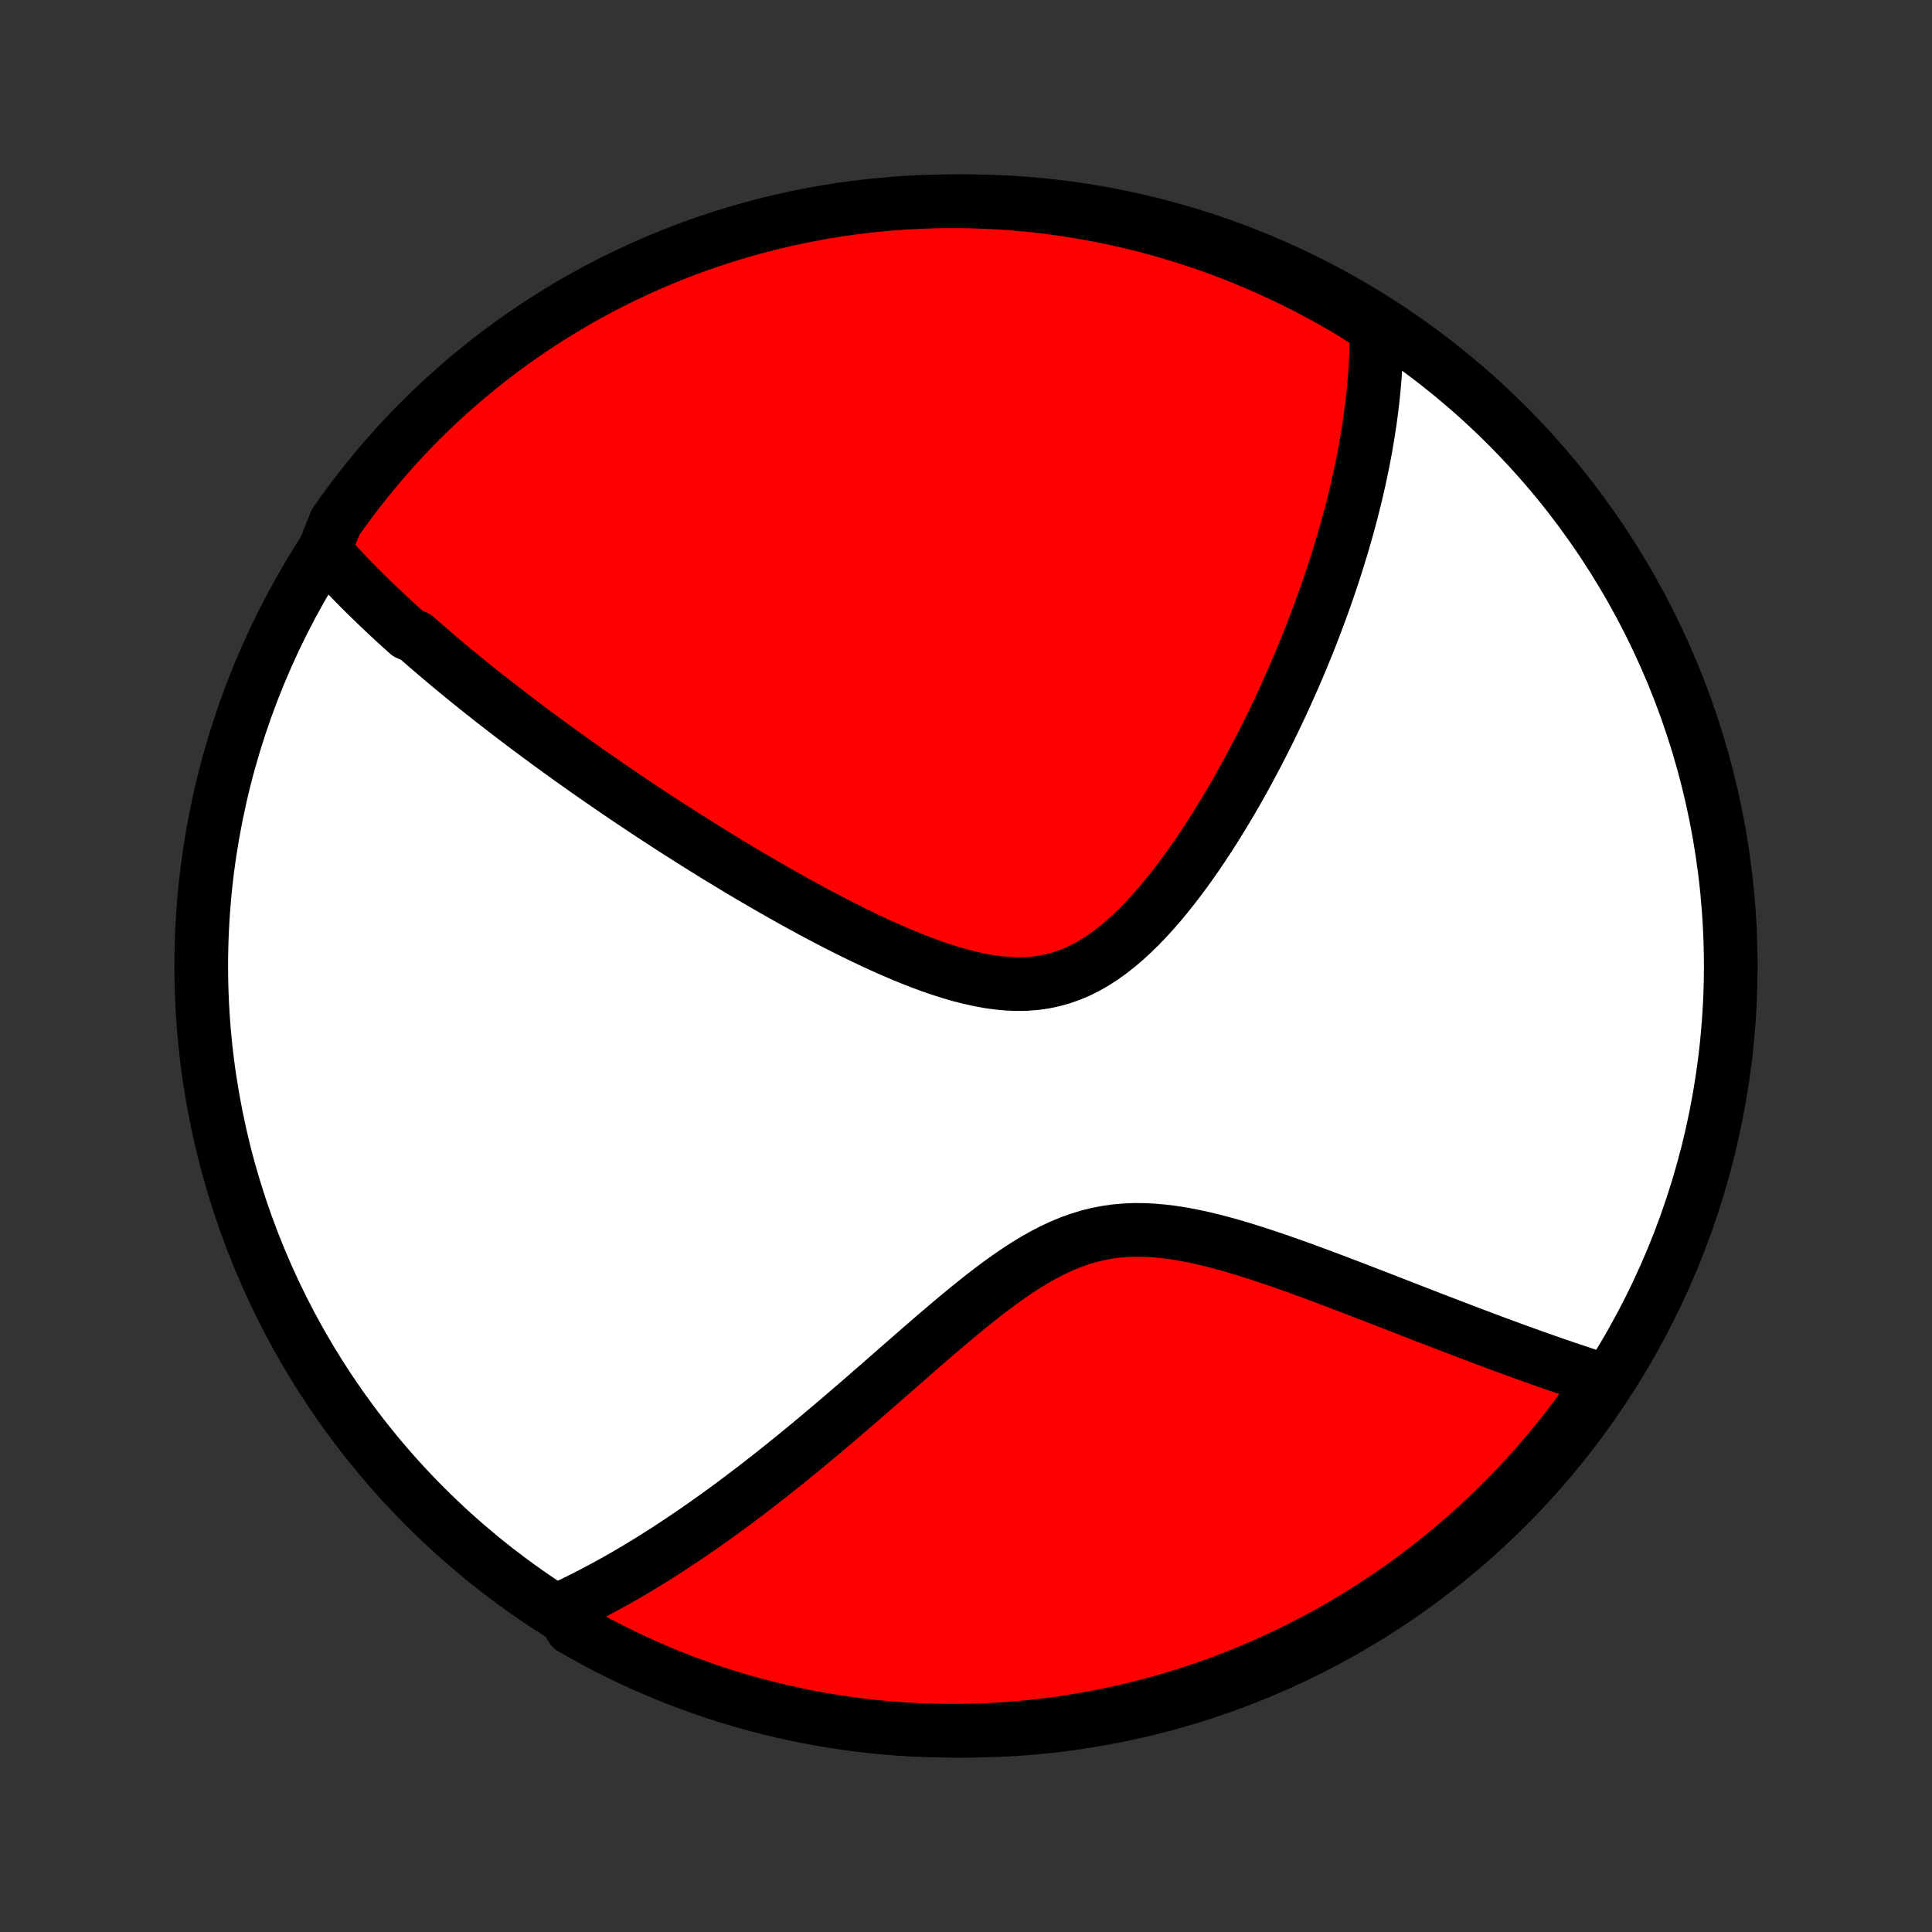 <?xml version="1.0" encoding="utf-8" standalone="no"?>
<!DOCTYPE svg PUBLIC "-//W3C//DTD SVG 1.1//EN"
  "http://www.w3.org/Graphics/SVG/1.1/DTD/svg11.dtd">
<!-- Created with matplotlib (http://matplotlib.org/) -->
<svg height="72pt" version="1.1" viewBox="0 0 72 72" width="72pt" xmlns="http://www.w3.org/2000/svg" xmlns:xlink="http://www.w3.org/1999/xlink">
 <rect x="0" y="0" width="72" height="72" fill="#333333" stroke="none"/>
 <defs>
  <style type="text/css">
*{stroke-linecap:butt;stroke-linejoin:round;}
  </style>
 </defs>
 <g id="figure_1">
  <g id="patch_1">
   <path d="
M0 72
L72 72
L72 0
L0 0
z
" style="fill:none;"/>
  </g>
  <g id="axes_1">
   <g id="PatchCollection_1">
    <defs>
     <path d="
M36 -7.5
C43.558 -7.5 50.808 -10.503 56.153 -15.848
C61.497 -21.192 64.5 -28.442 64.5 -36
C64.5 -43.558 61.497 -50.808 56.153 -56.153
C50.808 -61.497 43.558 -64.5 36 -64.5
C28.442 -64.5 21.192 -61.497 15.848 -56.153
C10.503 -50.808 7.5 -43.558 7.5 -36
C7.5 -28.442 10.503 -21.192 15.848 -15.848
C21.192 -10.503 28.442 -7.5 36 -7.5
z
" id="C0_0_a811fe30f3"/>
     <path d="
M12.082 -51.486
L12.213 -51.338
L12.346 -51.192
L12.479 -51.046
L12.614 -50.901
L12.749 -50.757
L12.886 -50.614
L13.023 -50.471
L13.161 -50.329
L13.3 -50.188
L13.44 -50.047
L13.581 -49.907
L13.722 -49.768
L13.865 -49.629
L14.008 -49.49
L14.153 -49.352
L14.298 -49.215
L14.444 -49.077
L14.592 -48.94
L14.74 -48.803
L14.89 -48.666
L15.04 -48.53
L15.192 -48.393
L15.498 -48.257
L15.653 -48.121
L15.809 -47.984
L15.966 -47.848
L16.125 -47.712
L16.285 -47.575
L16.446 -47.438
L16.608 -47.302
L16.773 -47.165
L16.938 -47.027
L17.105 -46.89
L17.273 -46.752
L17.443 -46.614
L17.615 -46.475
L17.788 -46.336
L17.963 -46.197
L18.14 -46.057
L18.318 -45.916
L18.498 -45.776
L18.681 -45.634
L18.865 -45.492
L19.051 -45.349
L19.239 -45.205
L19.43 -45.061
L19.622 -44.916
L19.817 -44.77
L20.014 -44.623
L20.214 -44.476
L20.416 -44.327
L20.62 -44.178
L20.827 -44.028
L21.037 -43.877
L21.249 -43.724
L21.464 -43.571
L21.682 -43.417
L21.902 -43.261
L22.126 -43.105
L22.353 -42.947
L22.582 -42.789
L22.815 -42.629
L23.051 -42.468
L23.29 -42.306
L23.533 -42.142
L23.779 -41.978
L24.028 -41.812
L24.281 -41.645
L24.538 -41.477
L24.798 -41.307
L25.062 -41.137
L25.329 -40.965
L25.601 -40.793
L25.876 -40.619
L26.155 -40.444
L26.438 -40.268
L26.725 -40.091
L27.015 -39.914
L27.31 -39.735
L27.609 -39.556
L27.911 -39.376
L28.218 -39.196
L28.528 -39.016
L28.843 -38.835
L29.161 -38.654
L29.483 -38.473
L29.809 -38.293
L30.139 -38.113
L30.472 -37.934
L30.808 -37.757
L31.148 -37.58
L31.491 -37.406
L31.837 -37.234
L32.186 -37.064
L32.538 -36.898
L32.892 -36.735
L33.248 -36.577
L33.605 -36.424
L33.965 -36.276
L34.326 -36.135
L34.687 -36.002
L35.049 -35.877
L35.411 -35.762
L35.772 -35.657
L36.132 -35.565
L36.491 -35.485
L36.848 -35.42
L37.202 -35.371
L37.553 -35.339
L37.901 -35.325
L38.245 -35.331
L38.584 -35.357
L38.918 -35.404
L39.246 -35.473
L39.569 -35.563
L39.887 -35.675
L40.199 -35.807
L40.504 -35.96
L40.804 -36.131
L41.097 -36.321
L41.385 -36.527
L41.666 -36.749
L41.942 -36.985
L42.212 -37.233
L42.477 -37.492
L42.736 -37.762
L42.989 -38.04
L43.237 -38.325
L43.48 -38.617
L43.717 -38.915
L43.949 -39.217
L44.176 -39.523
L44.398 -39.833
L44.615 -40.144
L44.827 -40.458
L45.035 -40.773
L45.237 -41.089
L45.434 -41.405
L45.627 -41.721
L45.816 -42.037
L46 -42.352
L46.179 -42.666
L46.354 -42.98
L46.525 -43.291
L46.691 -43.601
L46.853 -43.91
L47.011 -44.216
L47.166 -44.52
L47.316 -44.822
L47.462 -45.123
L47.604 -45.42
L47.743 -45.715
L47.878 -46.008
L48.009 -46.298
L48.137 -46.586
L48.262 -46.871
L48.383 -47.154
L48.501 -47.434
L48.615 -47.712
L48.727 -47.987
L48.835 -48.259
L48.94 -48.529
L49.042 -48.797
L49.142 -49.062
L49.239 -49.324
L49.332 -49.584
L49.423 -49.842
L49.512 -50.098
L49.598 -50.351
L49.681 -50.602
L49.762 -50.85
L49.84 -51.097
L49.916 -51.342
L49.99 -51.584
L50.061 -51.825
L50.13 -52.063
L50.197 -52.3
L50.261 -52.535
L50.324 -52.768
L50.384 -52.999
L50.442 -53.229
L50.498 -53.457
L50.553 -53.683
L50.605 -53.908
L50.655 -54.132
L50.703 -54.354
L50.749 -54.575
L50.794 -54.795
L50.836 -55.013
L50.877 -55.23
L50.916 -55.447
L50.952 -55.662
L50.987 -55.876
L51.02 -56.089
L51.052 -56.301
L51.081 -56.513
L51.109 -56.724
L51.135 -56.934
L51.158 -57.143
L51.181 -57.352
L51.201 -57.56
L51.219 -57.767
L51.236 -57.974
L51.25 -58.181
L51.263 -58.387
L51.273 -58.593
L51.282 -58.799
L51.288 -59.005
L51.293 -59.21
L51.295 -59.415
L51.296 -59.621
L51.294 -59.826
L50.88 -60.031
L50.454 -60.307
L50.023 -60.563
L49.588 -60.812
L49.148 -61.053
L48.705 -61.286
L48.258 -61.511
L47.807 -61.729
L47.352 -61.939
L46.895 -62.141
L46.433 -62.336
L45.969 -62.522
L45.501 -62.7
L45.031 -62.87
L44.558 -63.031
L44.082 -63.185
L43.604 -63.33
L43.123 -63.467
L42.641 -63.596
L42.156 -63.716
L41.669 -63.827
L41.181 -63.93
L40.691 -64.025
L40.2 -64.111
L39.707 -64.189
L39.213 -64.258
L38.719 -64.318
L38.223 -64.37
L37.727 -64.413
L37.23 -64.448
L36.733 -64.473
L36.236 -64.491
L35.738 -64.499
L35.241 -64.499
L34.744 -64.49
L34.247 -64.472
L33.751 -64.446
L33.255 -64.411
L32.761 -64.368
L32.267 -64.315
L31.775 -64.254
L31.283 -64.185
L30.794 -64.107
L30.305 -64.02
L29.819 -63.925
L29.334 -63.822
L28.852 -63.709
L28.371 -63.589
L27.893 -63.46
L27.418 -63.323
L26.945 -63.177
L26.474 -63.023
L26.007 -62.861
L25.543 -62.691
L25.081 -62.512
L24.624 -62.326
L24.169 -62.131
L23.719 -61.928
L23.272 -61.718
L22.829 -61.5
L22.39 -61.274
L21.955 -61.04
L21.524 -60.799
L21.098 -60.55
L20.676 -60.294
L20.259 -60.03
L19.847 -59.759
L19.439 -59.48
L19.037 -59.195
L18.64 -58.902
L18.248 -58.603
L17.862 -58.296
L17.481 -57.983
L17.106 -57.663
L16.736 -57.337
L16.372 -57.004
L16.015 -56.664
L15.663 -56.319
L15.318 -55.967
L14.979 -55.609
L14.646 -55.245
L14.32 -54.875
L14.001 -54.499
L13.688 -54.118
L13.382 -53.731
L13.082 -53.339
L12.79 -52.942
L12.505 -52.539
z
" id="C0_1_56ba054e30"/>
     <path d="
M20.877 -12.029
L21.065 -12.116
L21.253 -12.205
L21.442 -12.296
L21.631 -12.389
L21.82 -12.485
L22.011 -12.582
L22.202 -12.682
L22.393 -12.784
L22.586 -12.887
L22.779 -12.994
L22.973 -13.102
L23.169 -13.213
L23.365 -13.326
L23.562 -13.441
L23.76 -13.559
L23.96 -13.68
L24.161 -13.802
L24.363 -13.928
L24.566 -14.056
L24.771 -14.186
L24.977 -14.32
L25.184 -14.456
L25.393 -14.595
L25.604 -14.736
L25.816 -14.881
L26.03 -15.028
L26.246 -15.179
L26.463 -15.332
L26.683 -15.489
L26.904 -15.649
L27.127 -15.812
L27.352 -15.978
L27.579 -16.148
L27.808 -16.321
L28.04 -16.497
L28.273 -16.677
L28.509 -16.86
L28.746 -17.046
L28.986 -17.237
L29.229 -17.43
L29.473 -17.628
L29.72 -17.828
L29.969 -18.033
L30.221 -18.241
L30.475 -18.453
L30.731 -18.668
L30.99 -18.886
L31.251 -19.108
L31.515 -19.334
L31.781 -19.563
L32.05 -19.795
L32.321 -20.03
L32.594 -20.268
L32.87 -20.508
L33.148 -20.752
L33.428 -20.997
L33.711 -21.245
L33.997 -21.494
L34.284 -21.745
L34.574 -21.996
L34.866 -22.248
L35.161 -22.5
L35.458 -22.752
L35.757 -23.002
L36.058 -23.25
L36.362 -23.495
L36.668 -23.737
L36.977 -23.974
L37.288 -24.205
L37.601 -24.429
L37.917 -24.645
L38.236 -24.852
L38.557 -25.047
L38.882 -25.23
L39.209 -25.4
L39.54 -25.555
L39.874 -25.694
L40.211 -25.816
L40.551 -25.92
L40.895 -26.006
L41.242 -26.073
L41.591 -26.122
L41.944 -26.152
L42.298 -26.166
L42.656 -26.162
L43.014 -26.143
L43.374 -26.11
L43.735 -26.064
L44.097 -26.006
L44.459 -25.937
L44.82 -25.859
L45.181 -25.772
L45.541 -25.678
L45.899 -25.579
L46.255 -25.474
L46.61 -25.364
L46.962 -25.251
L47.312 -25.135
L47.66 -25.017
L48.004 -24.896
L48.345 -24.775
L48.682 -24.652
L49.017 -24.529
L49.348 -24.406
L49.675 -24.283
L49.998 -24.16
L50.318 -24.038
L50.633 -23.917
L50.945 -23.797
L51.253 -23.678
L51.557 -23.56
L51.856 -23.443
L52.152 -23.328
L52.444 -23.215
L52.731 -23.103
L53.015 -22.993
L53.295 -22.885
L53.571 -22.778
L53.843 -22.674
L54.111 -22.571
L54.375 -22.47
L54.636 -22.37
L54.892 -22.273
L55.146 -22.177
L55.395 -22.084
L55.641 -21.992
L55.884 -21.901
L56.123 -21.813
L56.359 -21.727
L56.592 -21.642
L56.821 -21.559
L57.048 -21.478
L57.271 -21.398
L57.491 -21.32
L57.709 -21.244
L57.923 -21.169
L58.135 -21.096
L58.344 -21.025
L58.551 -20.955
L58.755 -20.887
L58.956 -20.82
L59.155 -20.754
L59.352 -20.691
L59.546 -20.628
L59.62 -20.567
L59.337 -20.051
L59.048 -19.641
L58.752 -19.236
L58.449 -18.837
L58.14 -18.442
L57.823 -18.053
L57.5 -17.669
L57.17 -17.291
L56.834 -16.919
L56.491 -16.552
L56.142 -16.192
L55.787 -15.837
L55.426 -15.489
L55.059 -15.147
L54.687 -14.811
L54.308 -14.481
L53.924 -14.158
L53.535 -13.842
L53.14 -13.533
L52.74 -13.23
L52.335 -12.934
L51.925 -12.646
L51.51 -12.364
L51.09 -12.09
L50.666 -11.823
L50.237 -11.563
L49.804 -11.311
L49.367 -11.066
L48.926 -10.829
L48.481 -10.6
L48.032 -10.378
L47.579 -10.164
L47.123 -9.958
L46.663 -9.76
L46.2 -9.57
L45.734 -9.388
L45.265 -9.214
L44.793 -9.048
L44.319 -8.89
L43.842 -8.741
L43.362 -8.6
L42.881 -8.467
L42.397 -8.343
L41.911 -8.227
L41.424 -8.12
L40.935 -8.021
L40.444 -7.93
L39.952 -7.849
L39.459 -7.775
L38.965 -7.711
L38.469 -7.655
L37.974 -7.607
L37.477 -7.568
L36.98 -7.538
L36.483 -7.517
L35.986 -7.504
L35.488 -7.5
L34.991 -7.505
L34.494 -7.518
L33.998 -7.54
L33.502 -7.57
L33.007 -7.61
L32.512 -7.658
L32.019 -7.714
L31.527 -7.779
L31.037 -7.853
L30.548 -7.935
L30.06 -8.026
L29.575 -8.126
L29.091 -8.234
L28.61 -8.35
L28.13 -8.475
L27.654 -8.608
L27.179 -8.75
L26.708 -8.899
L26.239 -9.057
L25.773 -9.224
L25.31 -9.398
L24.851 -9.581
L24.395 -9.771
L23.942 -9.97
L23.493 -10.176
L23.048 -10.391
L22.607 -10.613
L22.17 -10.843
L21.738 -11.08
L21.309 -11.325
z
" id="C0_2_ed78d7c941"/>
    </defs>
    <g clip-path="url(#p1bffca34e9)">
     <use style="fill:#ffffff;stroke:#000000;stroke-width:2.0;" x="0.0" xlink:href="#C0_0_a811fe30f3" y="72.0"/>
    </g>
    <g clip-path="url(#p1bffca34e9)">
     <use style="fill:#ff0000;stroke:#000000;stroke-width:2.0;" x="0.0" xlink:href="#C0_1_56ba054e30" y="72.0"/>
    </g>
    <g clip-path="url(#p1bffca34e9)">
     <use style="fill:#ff0000;stroke:#000000;stroke-width:2.0;" x="0.0" xlink:href="#C0_2_ed78d7c941" y="72.0"/>
    </g>
   </g>
  </g>
 </g>
 <defs>
  <clipPath id="p1bffca34e9">
   <rect height="72.0" width="72.0" x="0.0" y="0.0"/>
  </clipPath>
 </defs>
</svg>
